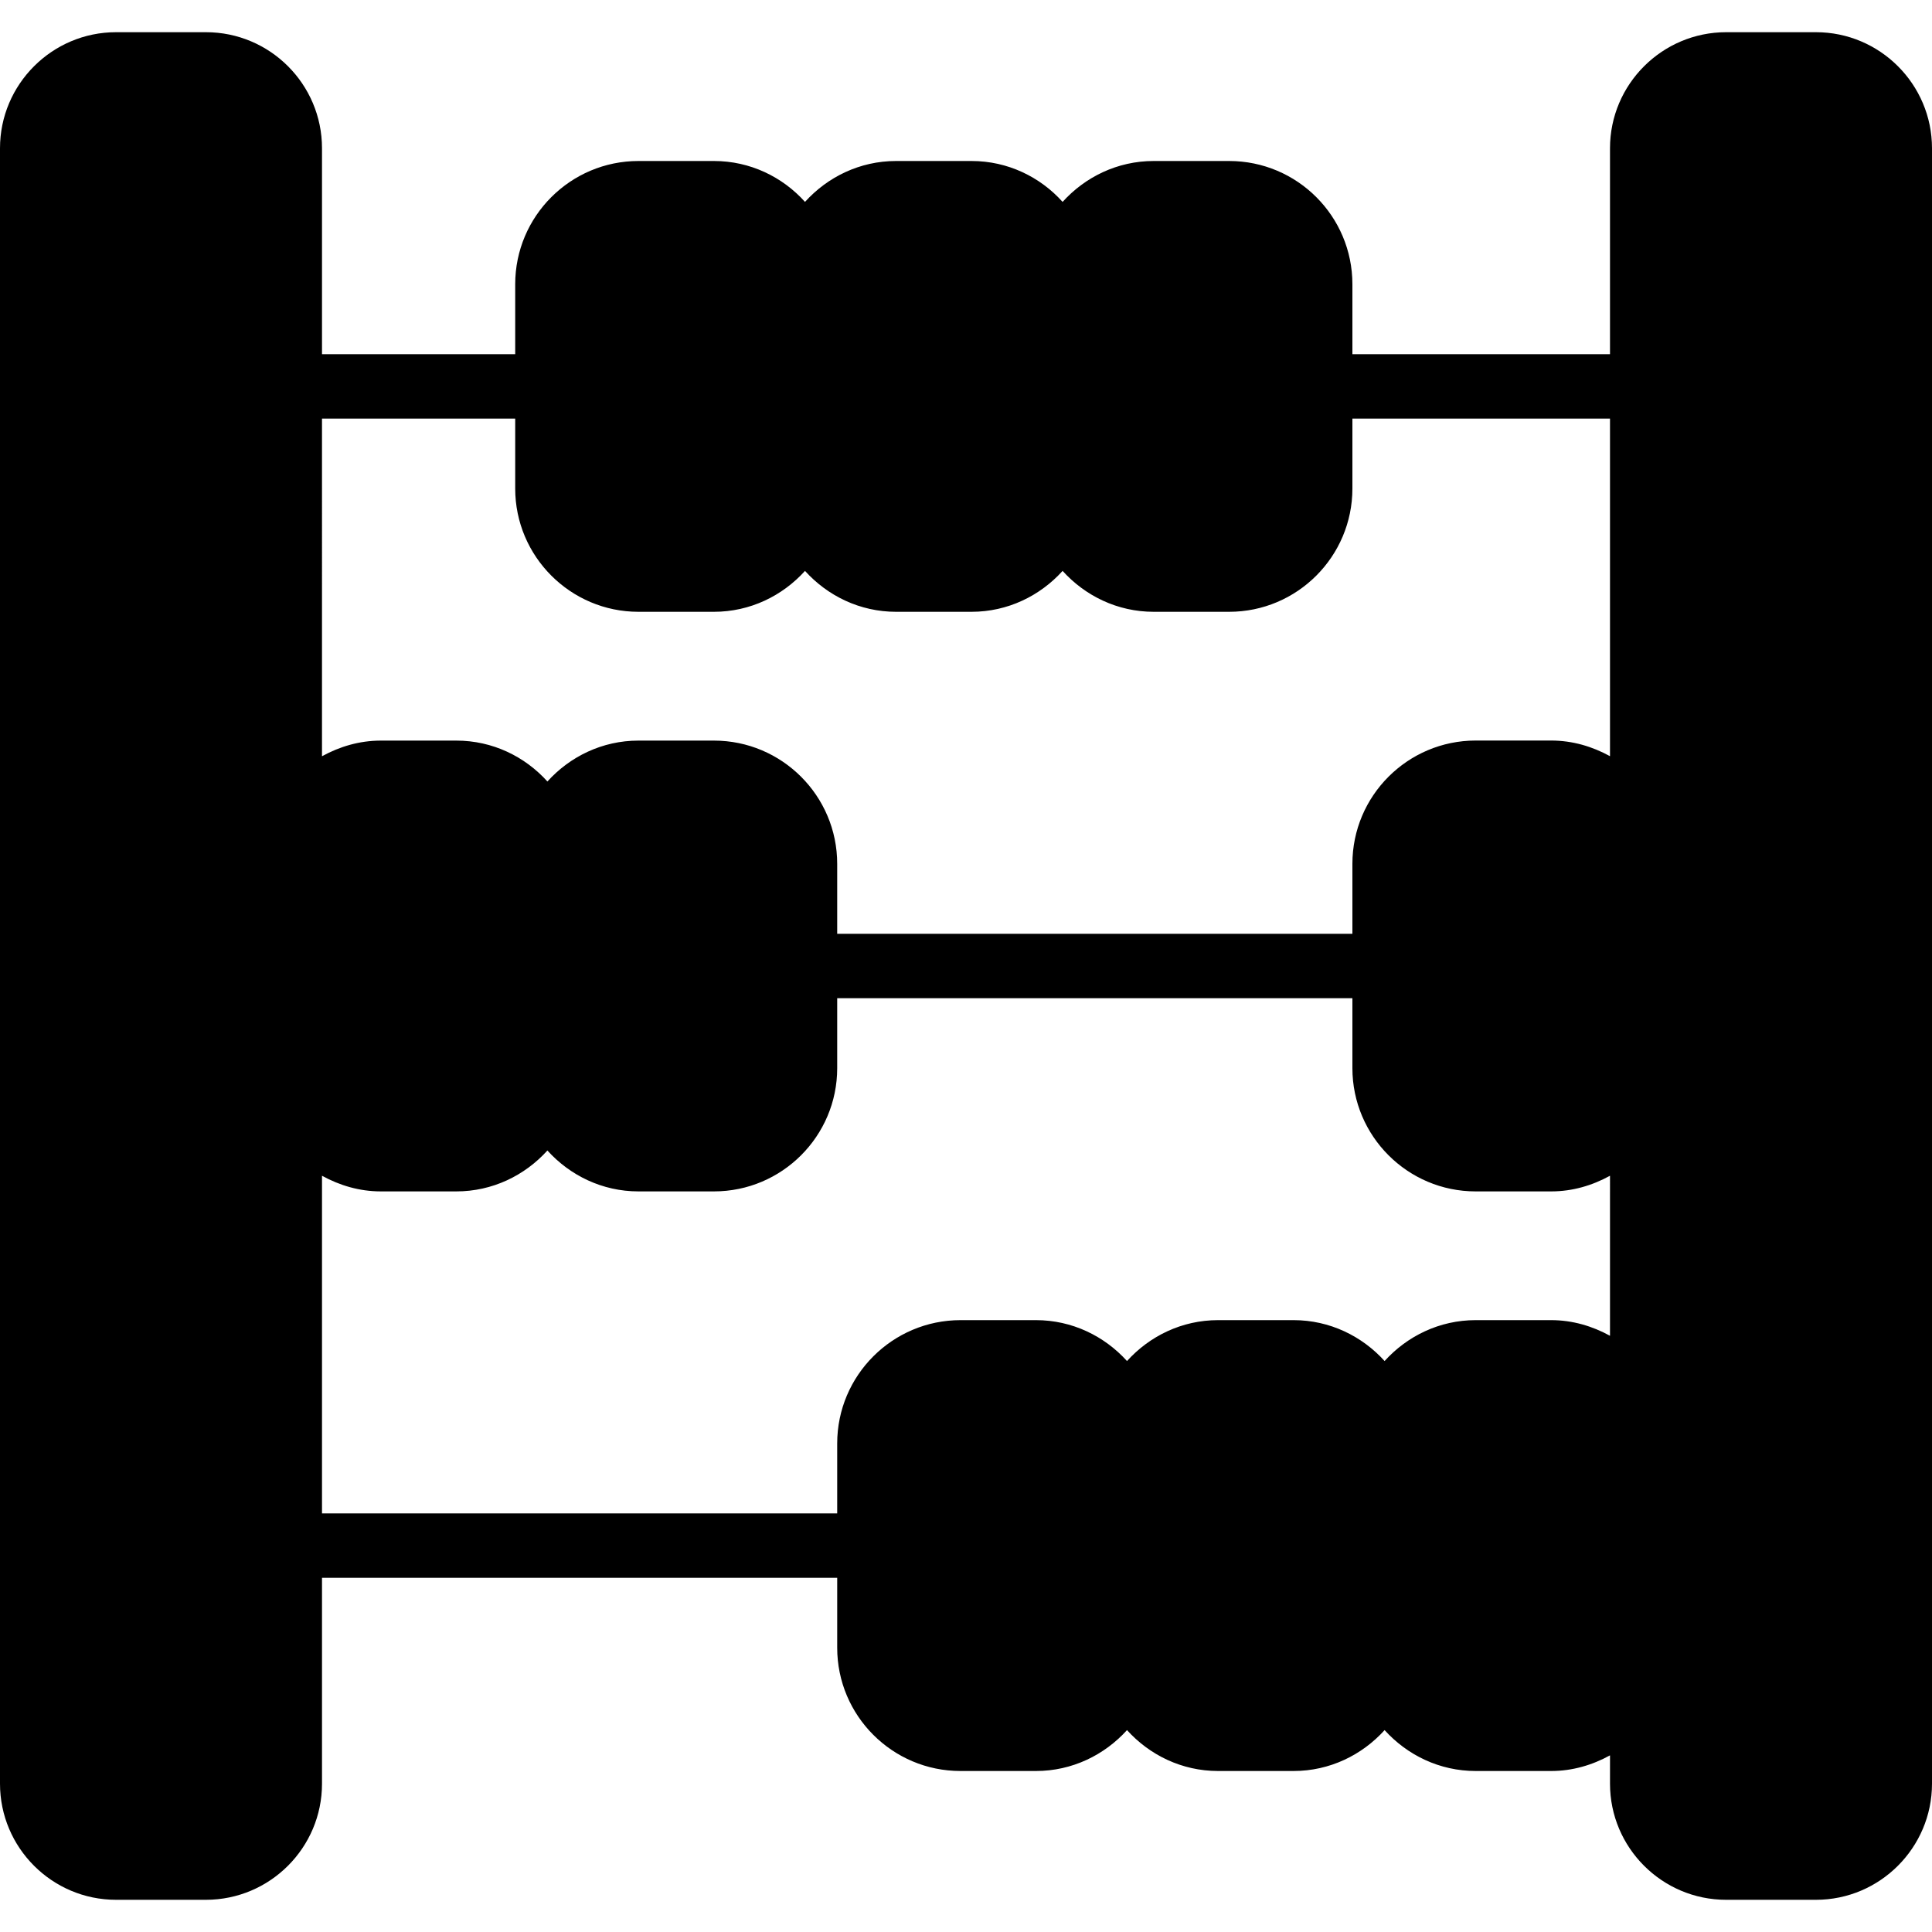 <?xml version="1.0" encoding="iso-8859-1"?>
<!-- Generator: Adobe Illustrator 19.0.0, SVG Export Plug-In . SVG Version: 6.00 Build 0)  -->
<svg version="1.1" id="Layer_1" xmlns="http://www.w3.org/2000/svg" xmlns:xlink="http://www.w3.org/1999/xlink" x="0px" y="0px"
	 viewBox="0 0 30 30" style="enable-background:new 0 0 30 30;" xml:space="preserve">
<g>
	<g>
		<path d="M28.198,0.5h-1.394C25.81,0.5,25,1.309,25,2.302V5.5h-4V4.414C21,3.357,20.143,2.5,19.086,2.5h-1.172
			c-0.562,0-1.064,0.248-1.414,0.635C16.151,2.747,15.648,2.5,15.086,2.5h-1.172c-0.562,0-1.064,0.248-1.414,0.635
			C12.151,2.747,11.648,2.5,11.086,2.5H9.914C8.859,2.5,8,3.357,8,4.414V5.5H5V2.302C5,1.308,4.192,0.5,3.198,0.5H1.802
			C0.809,0.5,0,1.309,0,2.302v25.395C0,28.692,0.809,29.5,1.802,29.5h1.395C4.192,29.5,5,28.691,5,27.698V24.5h8v1.086
			c0,1.056,0.858,1.914,1.914,1.914h1.172c0.562,0,1.064-0.248,1.414-0.635c0.35,0.387,0.852,0.635,1.414,0.635h1.172
			c0.562,0,1.064-0.248,1.414-0.635c0.35,0.387,0.852,0.635,1.414,0.635h1.172c0.333,0,0.641-0.093,0.914-0.243v0.44
			c0,0.994,0.809,1.803,1.803,1.803h1.395C29.191,29.5,30,28.69,30,27.697V2.302C30,1.309,29.191,0.5,28.198,0.5z M25,20.742
			c-0.273-0.15-0.581-0.243-0.914-0.243h-1.172c-0.562,0-1.064,0.248-1.414,0.635c-0.35-0.387-0.852-0.635-1.414-0.635h-1.172
			c-0.562,0-1.064,0.248-1.414,0.635c-0.35-0.387-0.852-0.635-1.414-0.635h-1.172C13.859,20.5,13,21.357,13,22.414V23.5H5v-5.243
			c0.273,0.15,0.581,0.243,0.914,0.243h1.172c0.562,0,1.064-0.248,1.414-0.635c0.35,0.387,0.852,0.635,1.414,0.635h1.172
			c1.056,0,1.914-0.858,1.914-1.914V15.5h8v1.086c0,1.056,0.858,1.914,1.914,1.914h1.172c0.333,0,0.641-0.093,0.914-0.243V20.742z
			 M25,11.742c-0.273-0.15-0.581-0.243-0.914-0.243h-1.172C21.858,11.5,21,12.357,21,13.414V14.5h-8v-1.086
			c0-1.056-0.858-1.914-1.914-1.914H9.914c-0.562,0-1.064,0.248-1.414,0.635C8.151,11.747,7.648,11.5,7.086,11.5H5.914
			c-0.333,0-0.641,0.093-0.914,0.243V6.5h3v1.086C8,8.641,8.859,9.5,9.914,9.5h1.172c0.562,0,1.064-0.248,1.414-0.635
			c0.35,0.387,0.852,0.635,1.414,0.635h1.172c0.562,0,1.064-0.248,1.414-0.635c0.35,0.387,0.852,0.635,1.414,0.635h1.172
			C20.143,9.5,21,8.641,21,7.586V6.5h4V11.742z"/>
	</g>
</g>
</svg>
